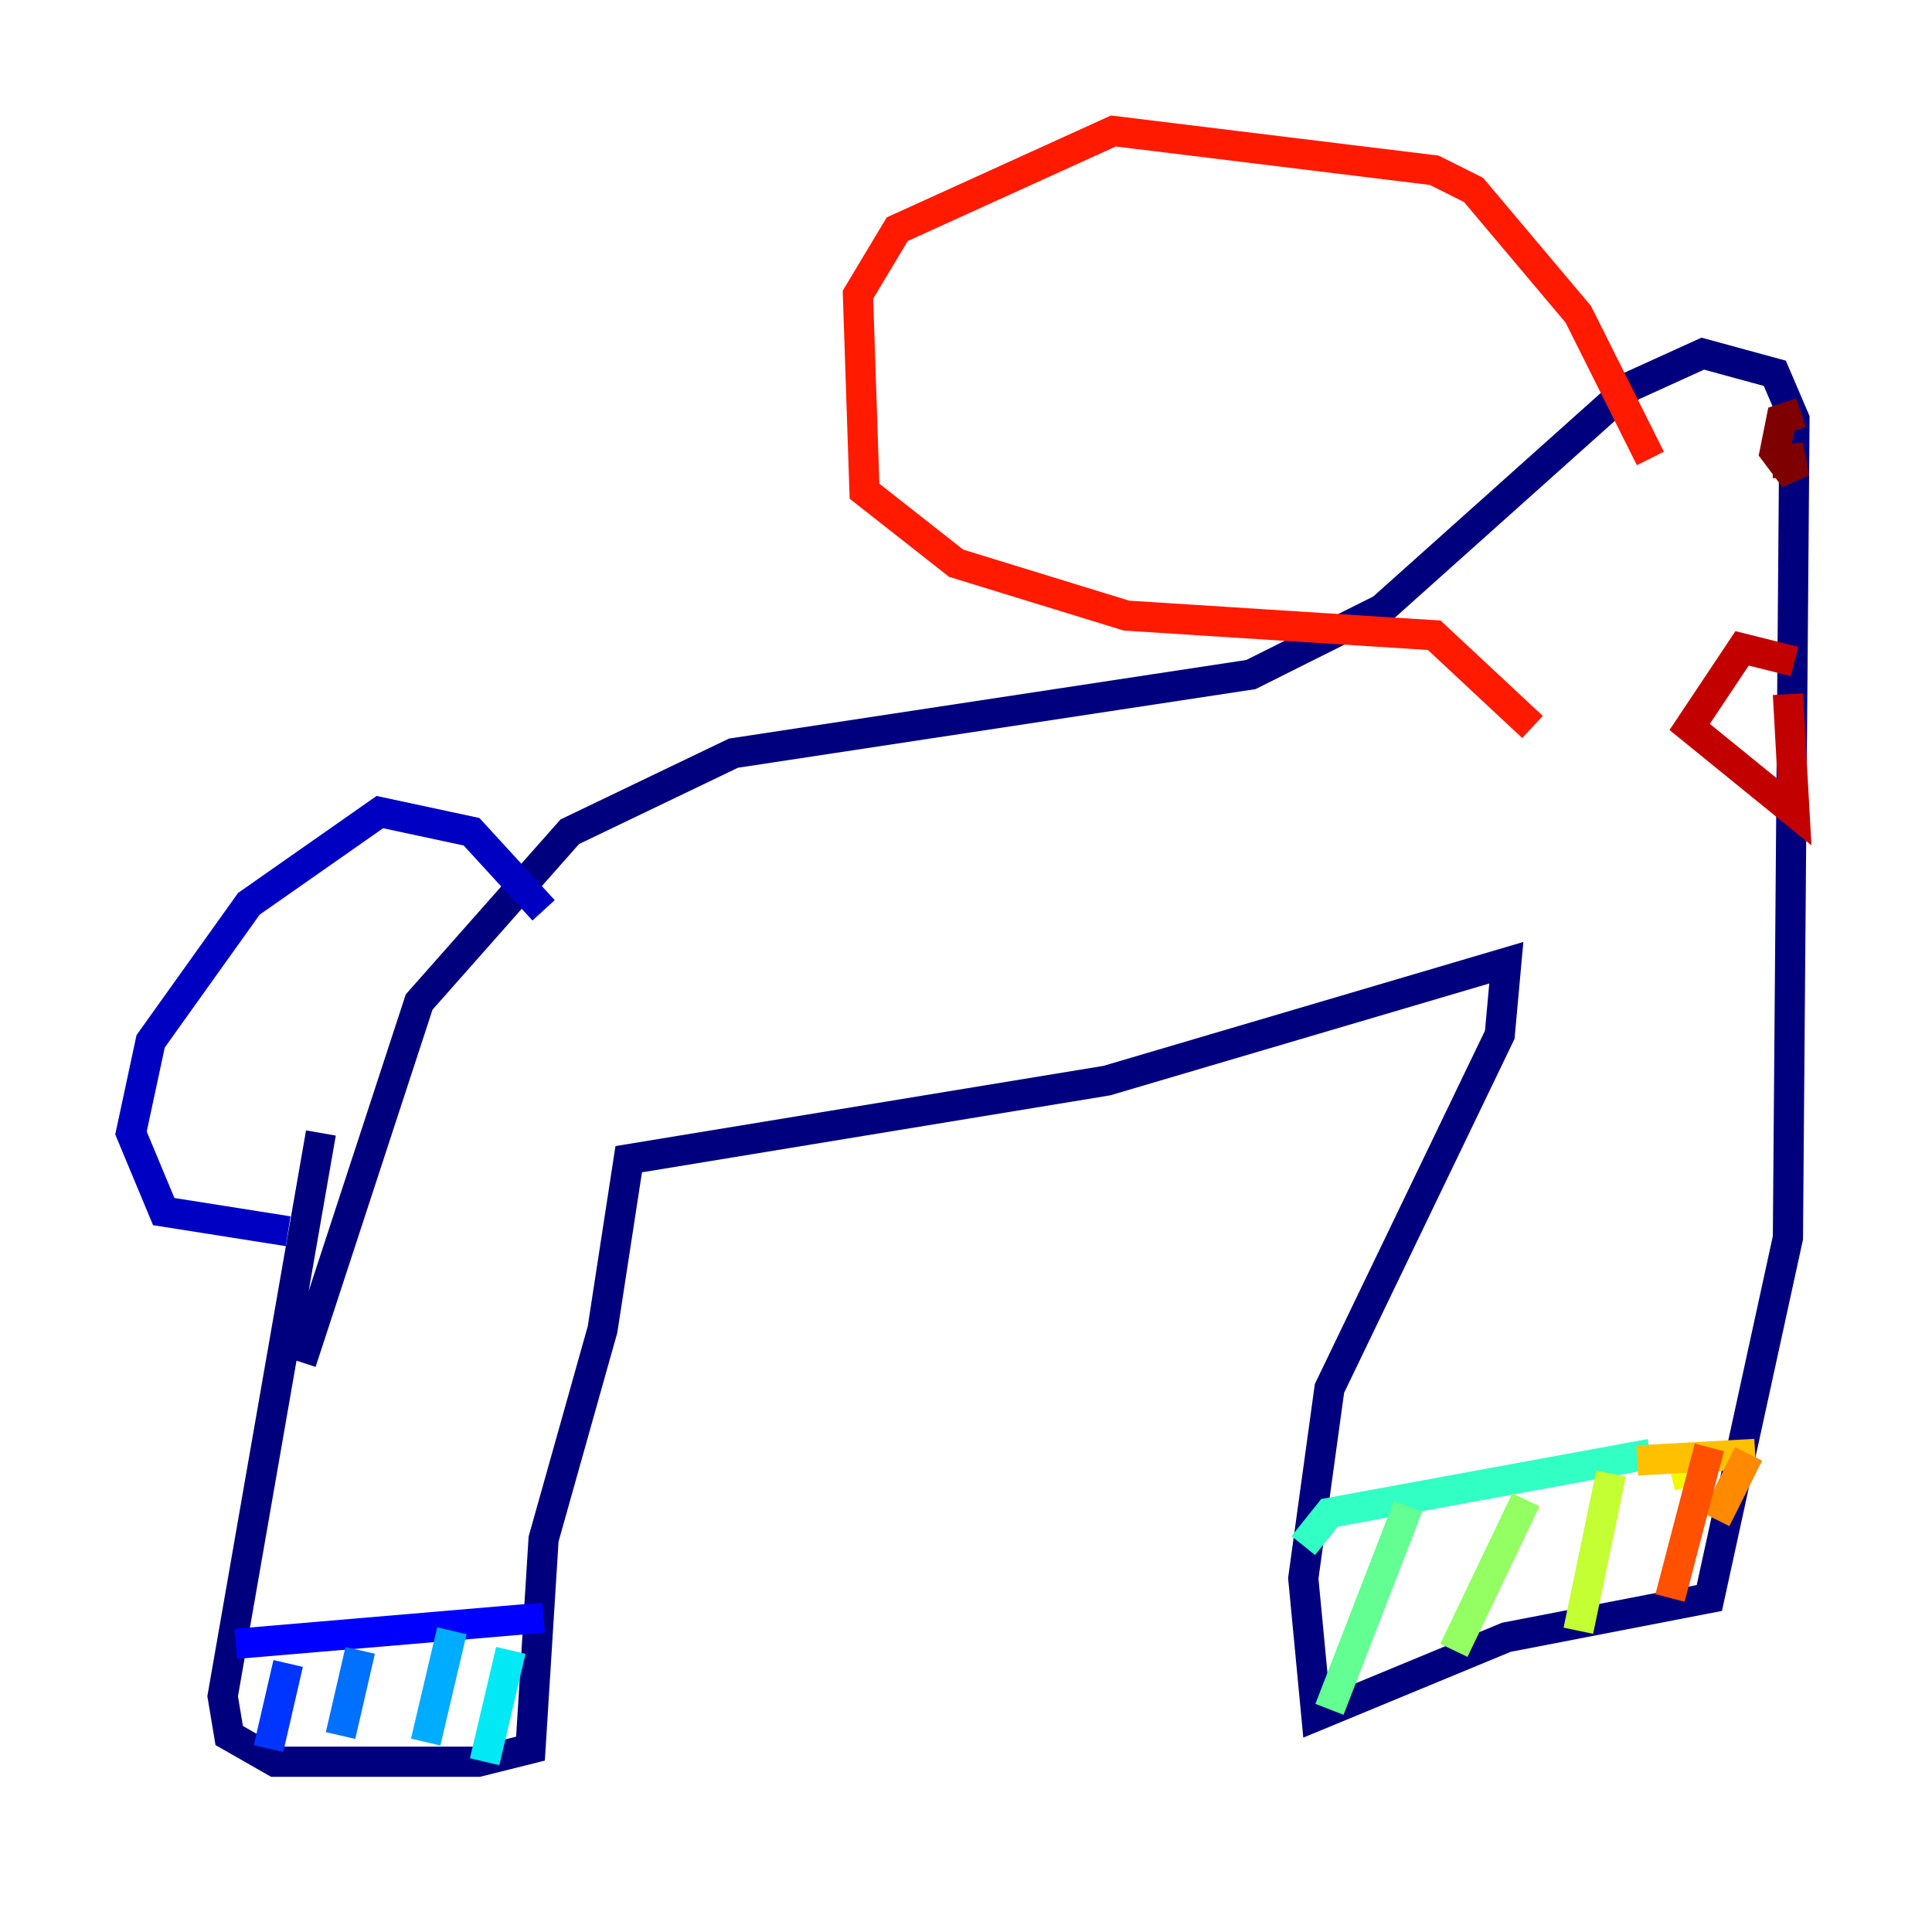 <?xml version="1.0" encoding="utf-8" ?>
<svg baseProfile="tiny" height="128" version="1.2" viewBox="0,0,128,128" width="128" xmlns="http://www.w3.org/2000/svg" xmlns:ev="http://www.w3.org/2001/xml-events" xmlns:xlink="http://www.w3.org/1999/xlink"><defs /><polyline fill="none" points="21.261,75.064 14.752,112.38 15.186,114.983 18.224,116.719 31.675,116.719 35.146,115.851 36.014,101.966 39.919,88.081 41.654,76.8 73.329,71.593 99.797,63.783 99.363,68.556 88.081,91.986 86.346,104.57 87.214,113.681 99.797,108.475 113.248,105.871 118.454,82.007 118.888,27.77 117.586,24.732 112.814,23.43 108.041,25.6 91.552,40.352 82.875,44.691 48.597,49.898 37.749,55.105 27.77,66.386 19.959,90.251" stroke="#00007f" stroke-width="2" /><polyline fill="none" points="36.014,60.312 31.241,55.105 25.166,53.803 16.488,59.878 9.98,68.99 8.678,75.064 10.848,80.271 19.091,81.573" stroke="#0000c3" stroke-width="2" /><polyline fill="none" points="15.62,108.909 36.014,107.173" stroke="#0000ff" stroke-width="2" /><polyline fill="none" points="19.091,110.21 17.79,115.851" stroke="#0034ff" stroke-width="2" /><polyline fill="none" points="23.864,109.342 22.563,114.983" stroke="#0070ff" stroke-width="2" /><polyline fill="none" points="29.939,108.041 28.203,115.417" stroke="#00acff" stroke-width="2" /><polyline fill="none" points="33.844,109.342 32.108,116.719" stroke="#02e8f4" stroke-width="2" /><polyline fill="none" points="86.346,102.4 88.081,100.231 109.342,96.325" stroke="#32ffc3" stroke-width="2" /><polyline fill="none" points="93.288,99.797 88.081,113.248" stroke="#63ff93" stroke-width="2" /><polyline fill="none" points="101.098,99.363 96.325,109.342" stroke="#93ff63" stroke-width="2" /><polyline fill="none" points="106.739,97.627 104.57,108.041" stroke="#c3ff32" stroke-width="2" /><polyline fill="none" points="111.512,96.759 111.946,98.495" stroke="#f4f802" stroke-width="2" /><polyline fill="none" points="108.475,96.759 116.285,96.325" stroke="#ffc000" stroke-width="2" /><polyline fill="none" points="115.851,96.325 113.681,100.664" stroke="#ff8900" stroke-width="2" /><polyline fill="none" points="113.248,95.891 110.644,105.871" stroke="#ff5100" stroke-width="2" /><polyline fill="none" points="109.342,30.373 104.57,20.827 97.627,12.583 95.024,11.281 73.763,8.678 59.444,15.186 56.841,19.525 57.275,32.542 63.349,37.315 74.63,40.786 95.024,42.088 101.532,48.163" stroke="#ff1a00" stroke-width="2" /><polyline fill="none" points="118.888,43.824 115.417,42.956 111.946,48.163 118.888,53.803 118.454,45.993" stroke="#c30000" stroke-width="2" /><polyline fill="none" points="119.322,27.336 118.02,27.77 117.586,29.939 118.888,31.675 118.454,29.505 118.454,31.675" stroke="#7f0000" stroke-width="2" /></svg>